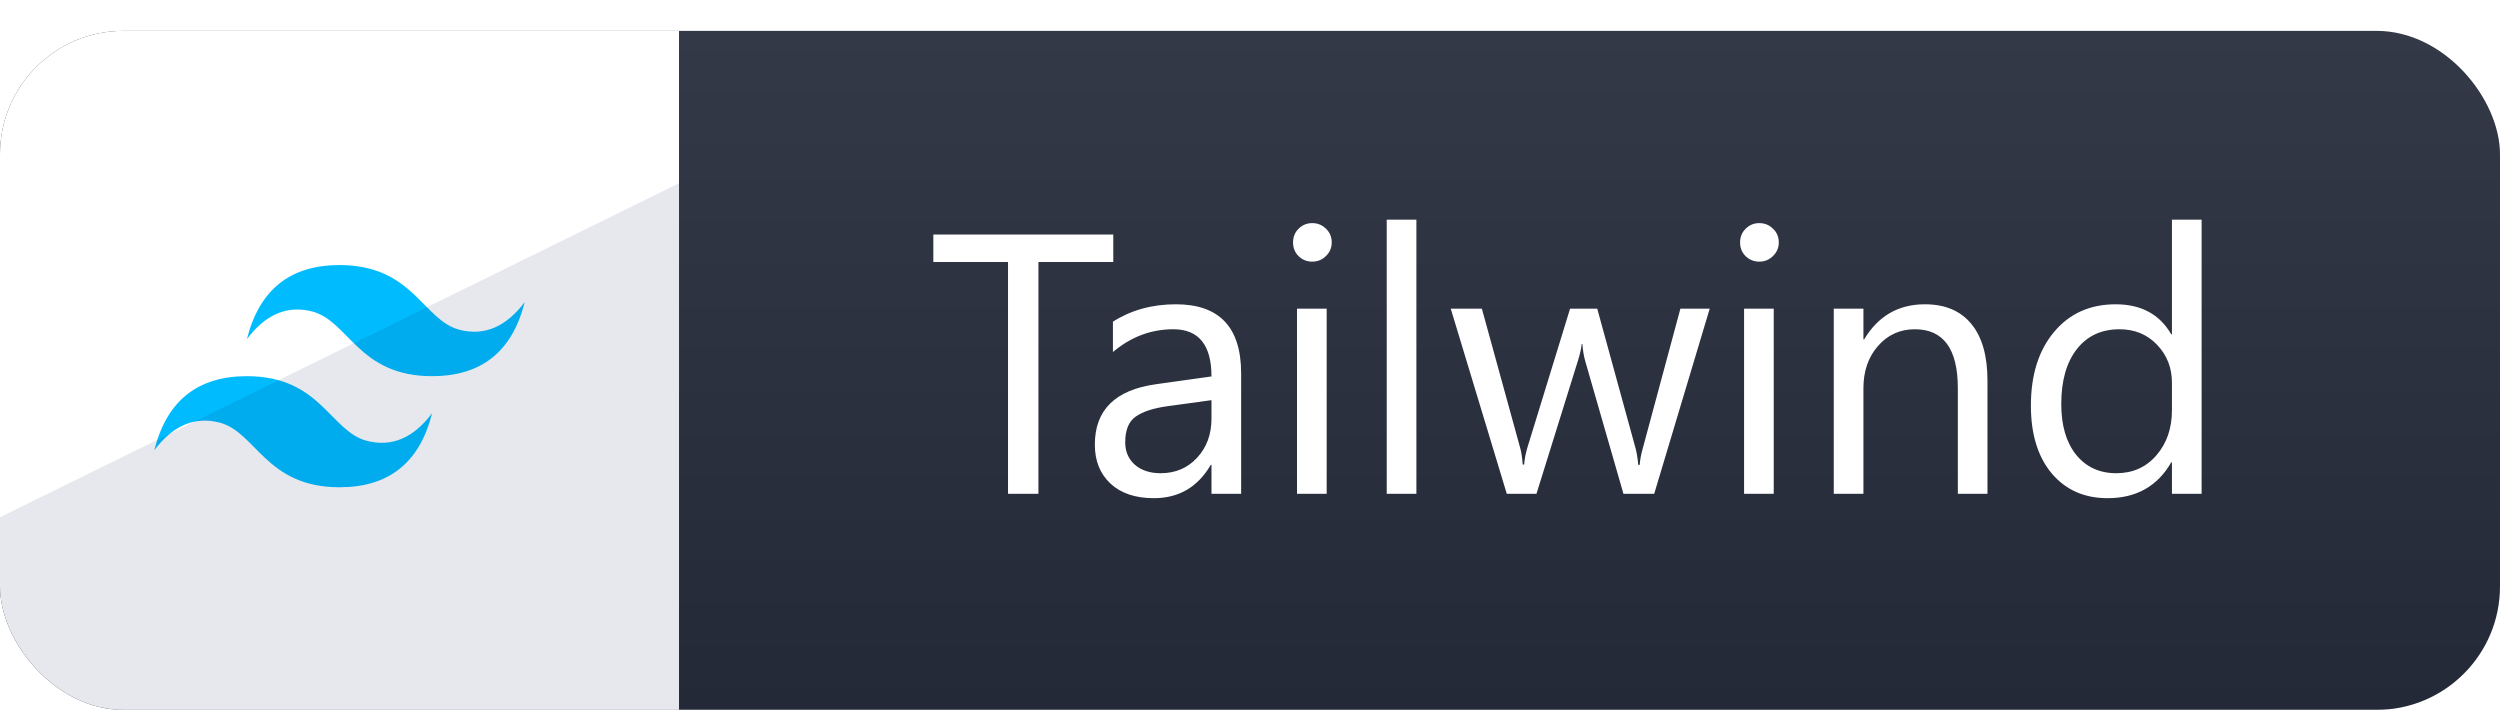 <svg width="81" height="23" viewBox="0 0 81 23" fill="none" xmlns="http://www.w3.org/2000/svg">
<g filter="url(#filter0_d_3_568)">
<g clip-path="url(#clip0_3_568)">
<rect width="81" height="22" rx="4" fill="url(#paint0_linear_3_568)"/>
<rect width="22" height="22" fill="white"/>
<g clip-path="url(#clip1_3_568)">
<path d="M8 9.988C8.4 8.388 9.4 7.588 11 7.588C13.4 7.588 13.7 9.388 14.9 9.688C15.7 9.888 16.4 9.588 17 8.788C16.6 10.387 15.6 11.188 14 11.188C11.6 11.188 11.3 9.388 10.1 9.088C9.3 8.888 8.6 9.188 8 9.988ZM5 13.588C5.4 11.988 6.4 11.188 8 11.188C10.4 11.188 10.7 12.988 11.9 13.287C12.7 13.488 13.4 13.188 14 12.387C13.6 13.988 12.6 14.787 11 14.787C8.6 14.787 8.3 12.988 7.1 12.688C6.3 12.488 5.6 12.787 5 13.588Z" fill="#00BCFF"/>
</g>
<g style="mix-blend-mode:multiply">
<path d="M0 15.758L22 4.937V22H0V15.758Z" fill="#001A4D" fill-opacity="0.1"/>
</g>
<path d="M36.07 7.488H33.645V15H32.66V7.488H30.24V6.598H36.07V7.488ZM40.213 15H39.252V14.062H39.228C38.81 14.781 38.195 15.141 37.383 15.141C36.785 15.141 36.316 14.982 35.977 14.666C35.641 14.35 35.473 13.93 35.473 13.406C35.473 12.285 36.133 11.633 37.453 11.449L39.252 11.197C39.252 10.178 38.84 9.668 38.016 9.668C37.293 9.668 36.641 9.914 36.059 10.406V9.422C36.648 9.047 37.328 8.859 38.098 8.859C39.508 8.859 40.213 9.605 40.213 11.098V15ZM39.252 11.965L37.805 12.164C37.359 12.227 37.023 12.338 36.797 12.498C36.57 12.654 36.457 12.934 36.457 13.336C36.457 13.629 36.56 13.869 36.768 14.057C36.978 14.24 37.258 14.332 37.605 14.332C38.082 14.332 38.475 14.166 38.783 13.834C39.096 13.498 39.252 13.074 39.252 12.562V11.965ZM42.516 7.477C42.344 7.477 42.197 7.418 42.076 7.301C41.955 7.184 41.895 7.035 41.895 6.855C41.895 6.676 41.955 6.527 42.076 6.41C42.197 6.289 42.344 6.229 42.516 6.229C42.691 6.229 42.84 6.289 42.961 6.41C43.086 6.527 43.148 6.676 43.148 6.855C43.148 7.027 43.086 7.174 42.961 7.295C42.84 7.416 42.691 7.477 42.516 7.477ZM42.984 15H42.023V9H42.984V15ZM45.891 15H44.93V6.117H45.891V15ZM55.395 9L53.596 15H52.6L51.363 10.705C51.316 10.541 51.285 10.355 51.27 10.148H51.246C51.234 10.289 51.193 10.471 51.123 10.693L49.781 15H48.82L47.004 9H48.012L49.254 13.512C49.293 13.648 49.32 13.828 49.336 14.051H49.383C49.395 13.879 49.43 13.695 49.488 13.5L50.871 9H51.75L52.992 13.523C53.031 13.668 53.06 13.848 53.08 14.062H53.127C53.135 13.91 53.168 13.73 53.227 13.523L54.445 9H55.395ZM57 7.477C56.828 7.477 56.682 7.418 56.56 7.301C56.44 7.184 56.379 7.035 56.379 6.855C56.379 6.676 56.44 6.527 56.56 6.41C56.682 6.289 56.828 6.229 57 6.229C57.176 6.229 57.324 6.289 57.445 6.41C57.57 6.527 57.633 6.676 57.633 6.855C57.633 7.027 57.57 7.174 57.445 7.295C57.324 7.416 57.176 7.477 57 7.477ZM57.469 15H56.508V9H57.469V15ZM64.394 15H63.434V11.578C63.434 10.305 62.969 9.668 62.039 9.668C61.559 9.668 61.16 9.85 60.844 10.213C60.531 10.572 60.375 11.027 60.375 11.578V15H59.414V9H60.375V9.996H60.398C60.852 9.238 61.508 8.859 62.367 8.859C63.023 8.859 63.525 9.072 63.873 9.498C64.221 9.92 64.394 10.531 64.394 11.332V15ZM71.332 15H70.371V13.98H70.348C69.902 14.754 69.215 15.141 68.285 15.141C67.531 15.141 66.928 14.873 66.475 14.338C66.025 13.799 65.801 13.066 65.801 12.141C65.801 11.148 66.051 10.354 66.551 9.756C67.051 9.158 67.717 8.859 68.549 8.859C69.373 8.859 69.973 9.184 70.348 9.832H70.371V6.117H71.332V15ZM70.371 12.287V11.402C70.371 10.918 70.211 10.508 69.891 10.172C69.57 9.836 69.164 9.668 68.672 9.668C68.086 9.668 67.625 9.883 67.289 10.312C66.953 10.742 66.785 11.336 66.785 12.094C66.785 12.785 66.945 13.332 67.266 13.734C67.59 14.133 68.023 14.332 68.566 14.332C69.102 14.332 69.535 14.139 69.867 13.752C70.203 13.365 70.371 12.877 70.371 12.287Z" fill="white"/>
</g>
</g>
<defs>
<filter id="filter0_d_3_568" x="0" y="0" width="81" height="23" filterUnits="userSpaceOnUse" color-interpolation-filters="sRGB">
<feFlood flood-opacity="0" result="BackgroundImageFix"/>
<feColorMatrix in="SourceAlpha" type="matrix" values="0 0 0 0 0 0 0 0 0 0 0 0 0 0 0 0 0 0 127 0" result="hardAlpha"/>
<feOffset dy="1"/>
<feComposite in2="hardAlpha" operator="out"/>
<feColorMatrix type="matrix" values="0 0 0 0 0.004 0 0 0 0 0.043 0 0 0 0 0.075 0 0 0 0.2 0"/>
<feBlend mode="normal" in2="BackgroundImageFix" result="effect1_dropShadow_3_568"/>
<feBlend mode="normal" in="SourceGraphic" in2="effect1_dropShadow_3_568" result="shape"/>
</filter>
<linearGradient id="paint0_linear_3_568" x1="40.5" y1="0" x2="40.5" y2="22" gradientUnits="userSpaceOnUse">
<stop stop-color="#343948"/>
<stop offset="1" stop-color="#242938"/>
</linearGradient>
<clipPath id="clip0_3_568">
<rect width="81" height="22" rx="4" fill="white"/>
</clipPath>
<clipPath id="clip1_3_568">
<rect width="12" height="12" fill="white" transform="translate(5 5)"/>
</clipPath>
</defs>
</svg>
